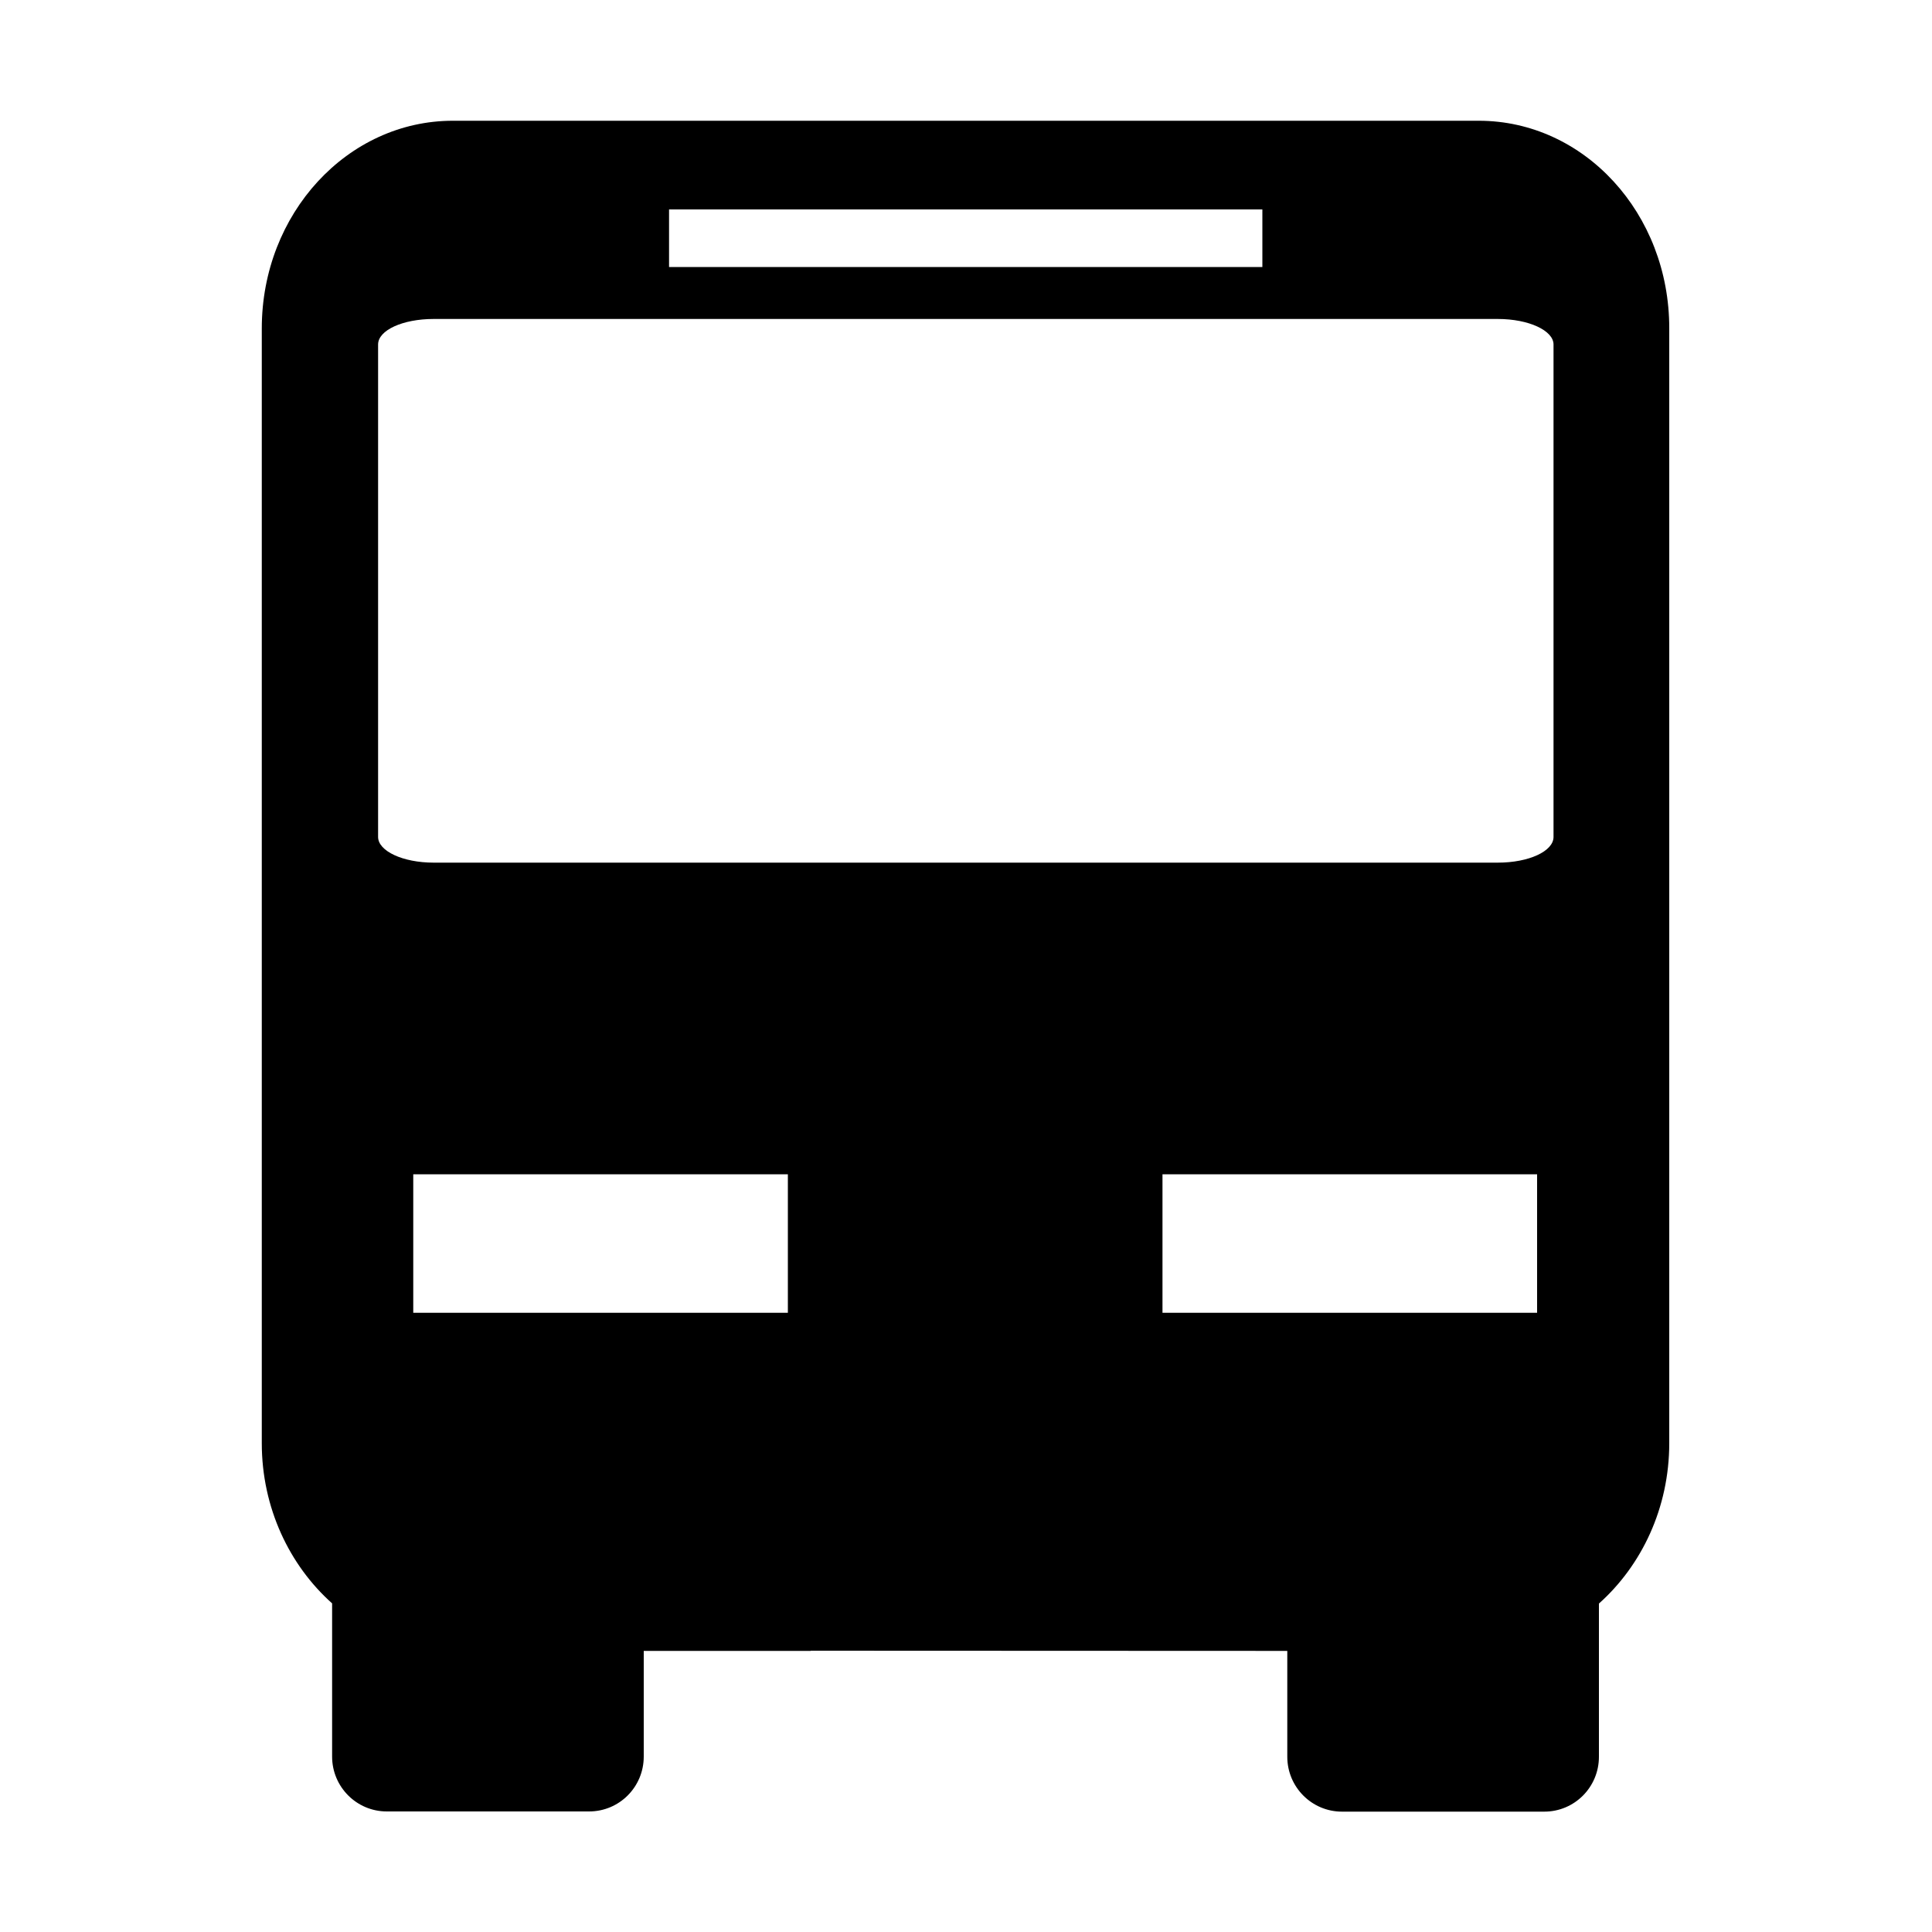 <svg xmlns="http://www.w3.org/2000/svg" viewBox="0 0 1000 1000" width="1000" height="1000">
<path d="M765.4 62.5h-531c-54.5 0-98.9 48-98.9 107.5v577c0 33.4 14.3 63.2 36.4 82.9v79.3c0 15.7 12.7 28.4 28.3 28.4h104.7c15.7 0 28.3-12.7 28.3-28.4v-54.7h86.4v-0.1l246.7 0.1v54.8c0 15.7 12.7 28.4 28.3 28.4h104.7c15.7 0 28.3-12.7 28.3-28.4v-79.3c22.1-19.7 36.4-49.5 36.4-83v-577c0.1-59.5-44-107.5-98.6-107.5z m-419.1 45.9h307.1v29.8h-307.1v-29.8z m61.5 571.1h-193.9v-71.7h193.9v71.7z m-183.4-233c-15.9 0-28.7-6-28.7-13.3v-254.9c0-7.4 12.8-13.2 28.7-13.2h550.9c16 0 28.8 6 28.8 13.2v254.9c0 7.4-12.8 13.3-28.8 13.3h-550.9z m377.3 233v-71.7h193.9v71.7h-193.9z"/>
</svg>
